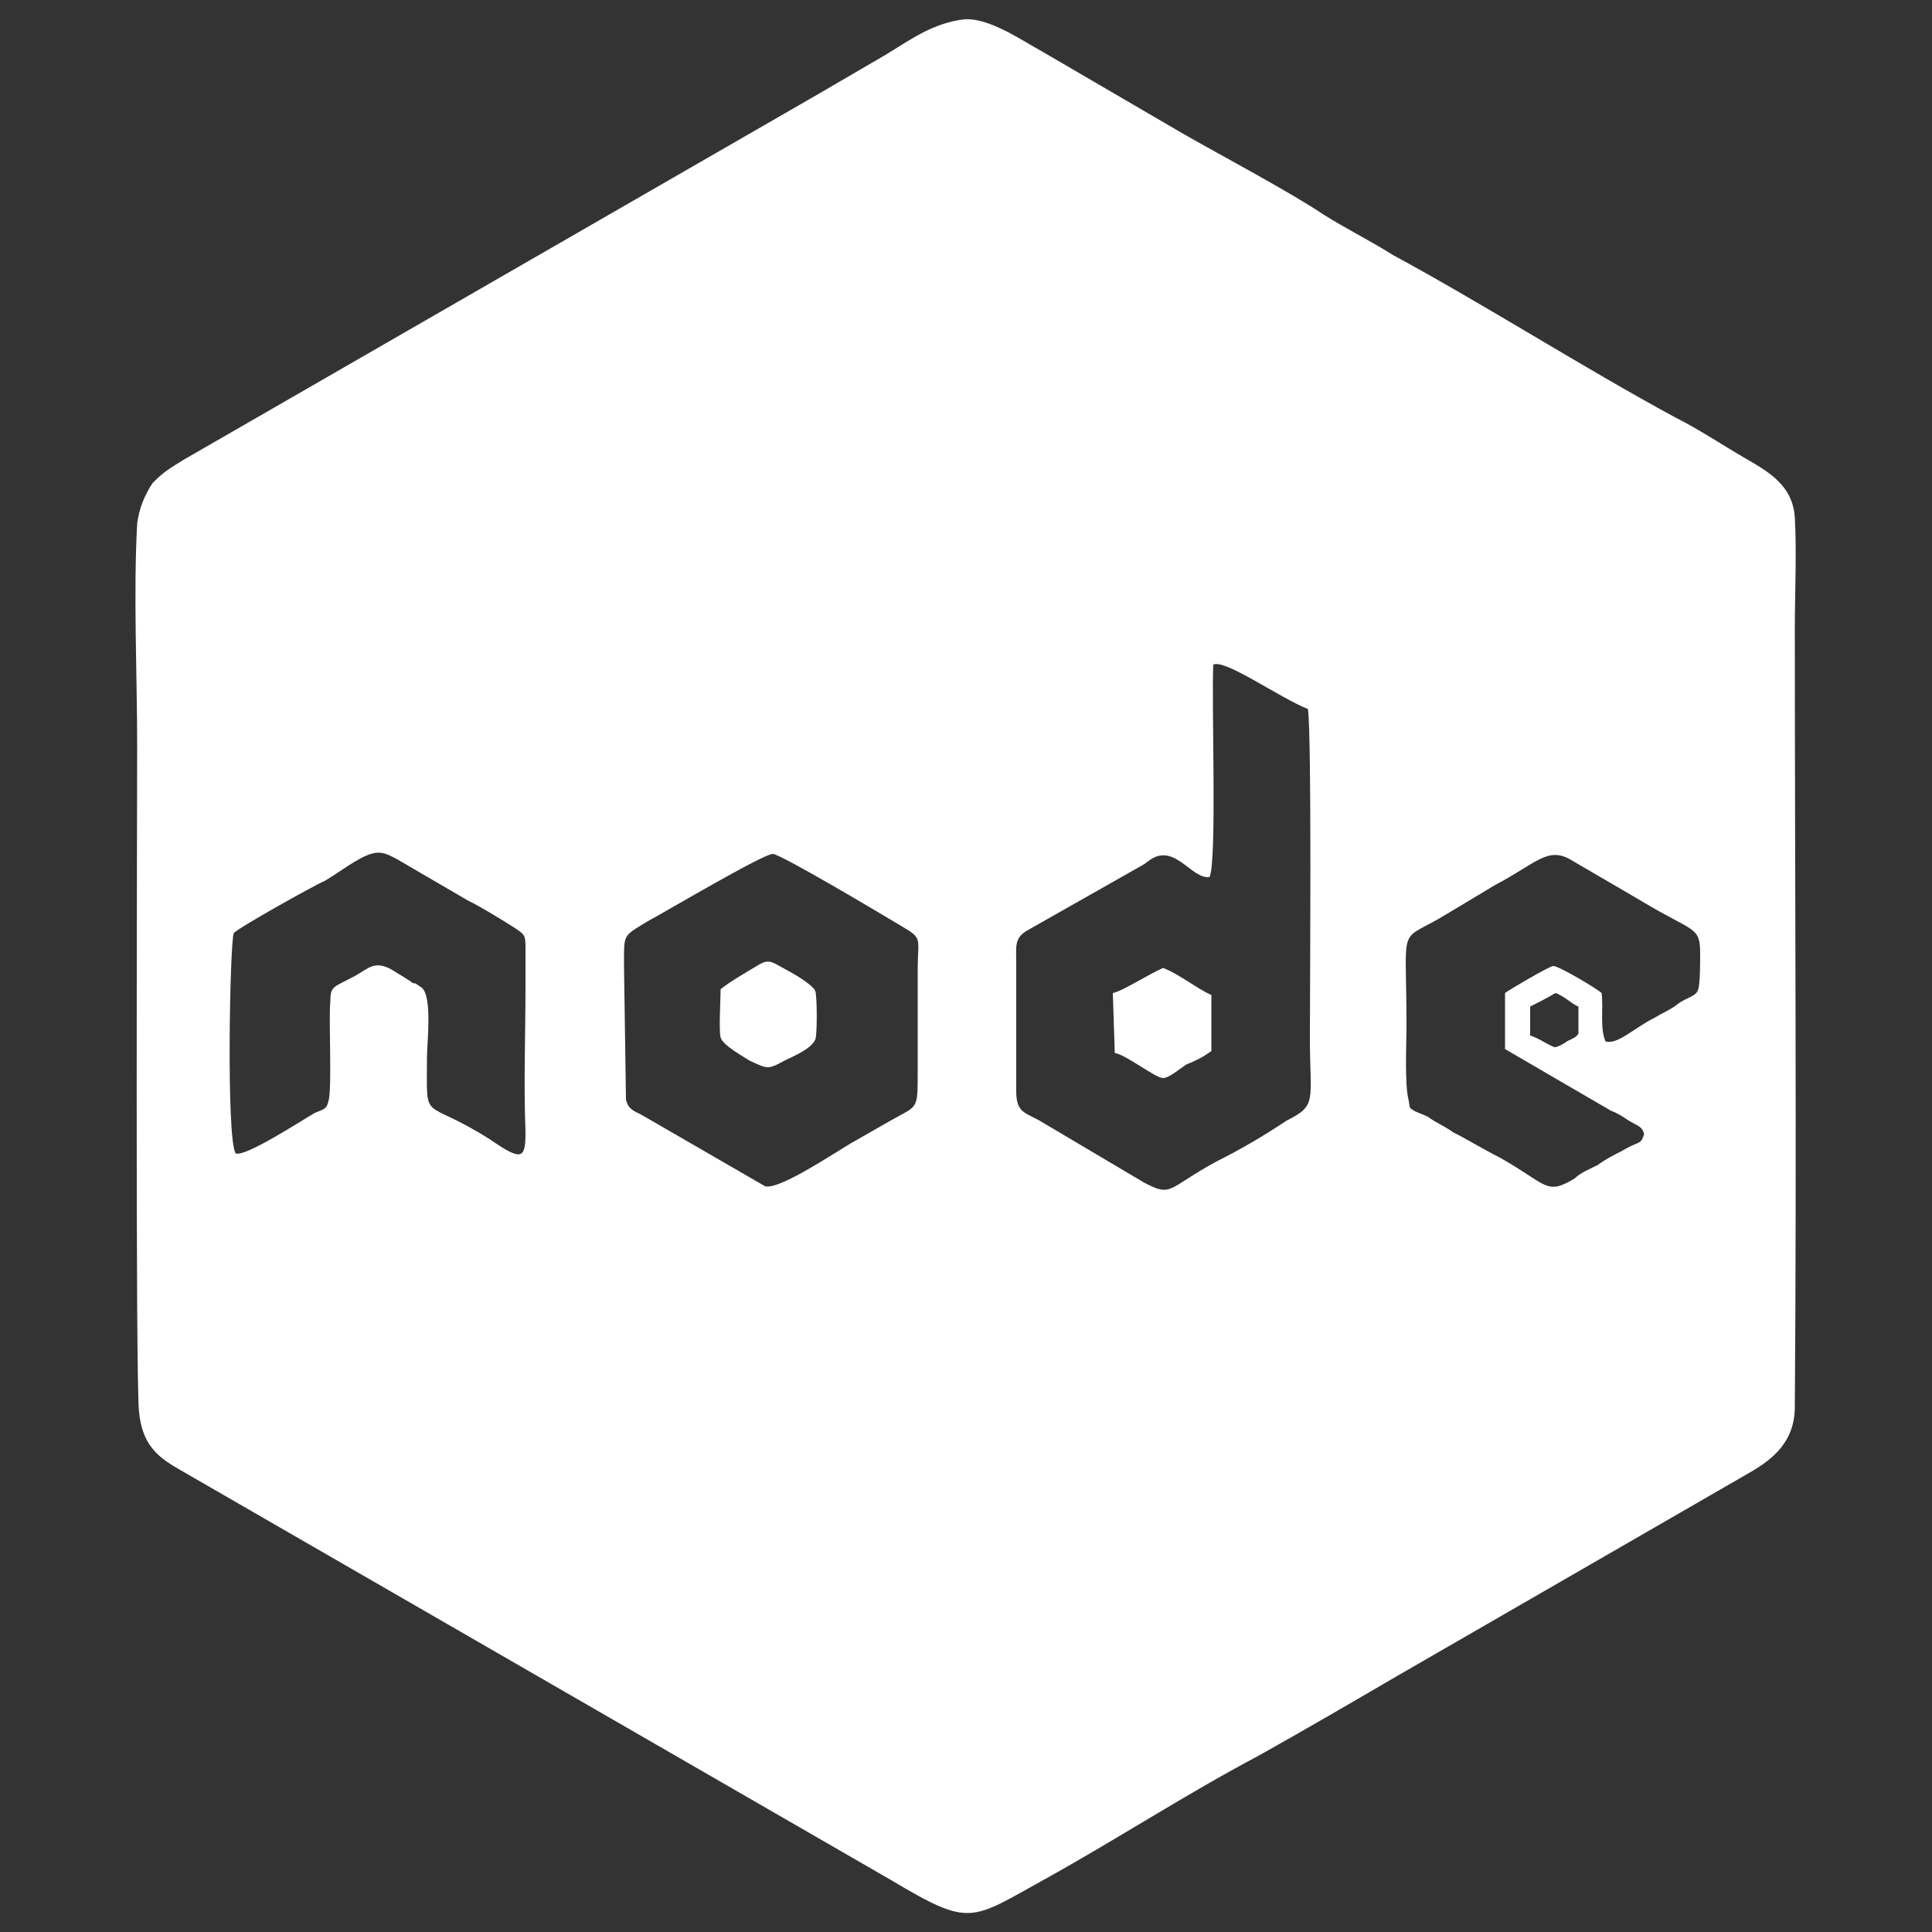 <?xml version="1.0" encoding="UTF-8"?>
<!DOCTYPE svg PUBLIC "-//W3C//DTD SVG 1.1//EN" "http://www.w3.org/Graphics/SVG/1.1/DTD/svg11.dtd">
<!-- Creator: CorelDRAW X8 -->
<svg xmlns="http://www.w3.org/2000/svg" xml:space="preserve" width="10mm" height="10mm" version="1.1" style="shape-rendering:geometricPrecision; text-rendering:geometricPrecision; image-rendering:optimizeQuality; fill-rule:evenodd; clip-rule:evenodd"
viewBox="0 0 1000 1000"
 xmlns:xlink="http://www.w3.org/1999/xlink">
 <rect x="0" y="0" width="1000" height="1000" fill="#333333" stroke="none"/>
 <defs>
  <style type="text/css">
   <![CDATA[
    .fil0 {fill:white}
   ]]>
  </style>
 </defs>
 <g id="Capa_x0020_1">
  <g id="_2764020091392">
   <path class="fil0" d="M499 10c-16,2 -27,10 -40,18 -12,7 -24,14 -36,21l-328 189c-8,5 -10,6 -16,12 -4,6 -7,13 -8,21 -2,36 0,79 0,115 0,28 -1,333 1,345 2,20 13,25 25,32l364 210c42,25 41,21 81,-1 36,-20 73,-44 109,-63 25,-14 49,-28 73,-42l182 -105c12,-7 23,-16 23,-34 1,-133 0,-269 0,-403 0,-17 1,-40 0,-57 -1,-17 -14,-24 -26,-31 -12,-7 -24,-15 -36,-21 -48,-26 -98,-58 -146,-84 -11,-7 -25,-14 -36,-21 -18,-12 -52,-30 -73,-42l-72 -42c-11,-6 -28,-18 -41,-17zm293 511l0 15c4,1 11,6 13,6 1,0 5,-2 6,-3 2,-1 5,-2 6,-4l0 -14c-3,-1 -8,-6 -12,-7 -3,2 -11,6 -13,7zm59 66c-1,-4 -3,-4 -8,-7 -3,-2 -6,-4 -9,-5l-55 -32 0 -29c1,-1 23,-14 25,-14 3,0 23,12 25,14 1,8 -1,18 2,25 6,2 15,-7 25,-12 5,-3 8,-4 12,-7 5,-4 10,-4 11,-8 1,-3 1,-14 1,-18 0,-15 -3,-11 -31,-28l-36 -21c-12,-7 -18,2 -39,13l-25 15c-26,16 -21,2 -21,58 0,9 -1,30 1,38 1,5 0,4 3,6 2,1 5,2 7,3 4,3 9,5 13,8 8,4 16,9 24,13 25,14 24,20 39,11 3,-3 8,-5 12,-7 4,-3 8,-5 12,-7 10,-6 10,-3 12,-9zm-223 -243c-1,19 2,103 -2,110 -9,1 -17,-16 -29,-10 -2,1 -4,3 -6,4l-60 34c-6,4 -5,8 -5,16l0 67c0,11 5,11 12,15l54 32c15,8 12,3 38,-11 12,-6 24,-13 36,-21 16,-8 12,-10 12,-43 0,-27 1,-154 -1,-170 -15,-6 -43,-26 -49,-23zm-506 253c5,2 34,-17 41,-21 5,-2 6,-2 7,-6 2,-7 0,-42 1,-52 0,-8 2,-7 13,-13 7,-4 10,-8 19,-3 3,2 5,3 8,5 2,1 2,2 4,2l3 2c6,4 3,29 3,36 0,36 -3,20 33,43 16,11 18,10 18,-4 -1,-25 0,-51 0,-76 0,-6 0,-12 0,-18 0,-8 0,-8 -6,-12 -8,-5 -16,-10 -24,-14l-36 -21c-4,-2 -8,-5 -14,-3 -7,2 -17,10 -24,14 -5,2 -46,25 -47,27 -2,4 -4,107 1,114zm201 -96l1 68c1,5 4,6 8,8l64 37c7,2 34,-16 44,-22 7,-4 14,-8 21,-12 14,-8 14,-5 14,-25l0 -53c0,-17 3,-16 -9,-23 -10,-6 -62,-37 -66,-37 -5,0 -54,29 -65,35 -13,8 -12,6 -12,24z"/>
   <path class="fil0" d="M576 514l1 31c6,1 21,13 25,13 3,0 9,-5 12,-7 5,-2 9,-4 13,-7l0 -29c-7,-3 -17,-11 -25,-14 -7,3 -21,12 -26,13z"/>
   <path class="fil0" d="M373 512c0,4 -1,22 0,25 1,4 12,10 15,12 9,4 9,5 18,0 4,-2 14,-6 16,-11 1,-2 1,-22 0,-25 -1,-3 -11,-9 -15,-11 -9,-5 -9,-6 -17,-1 -5,3 -12,7 -17,11z"/>
  </g>
 </g>
</svg>
